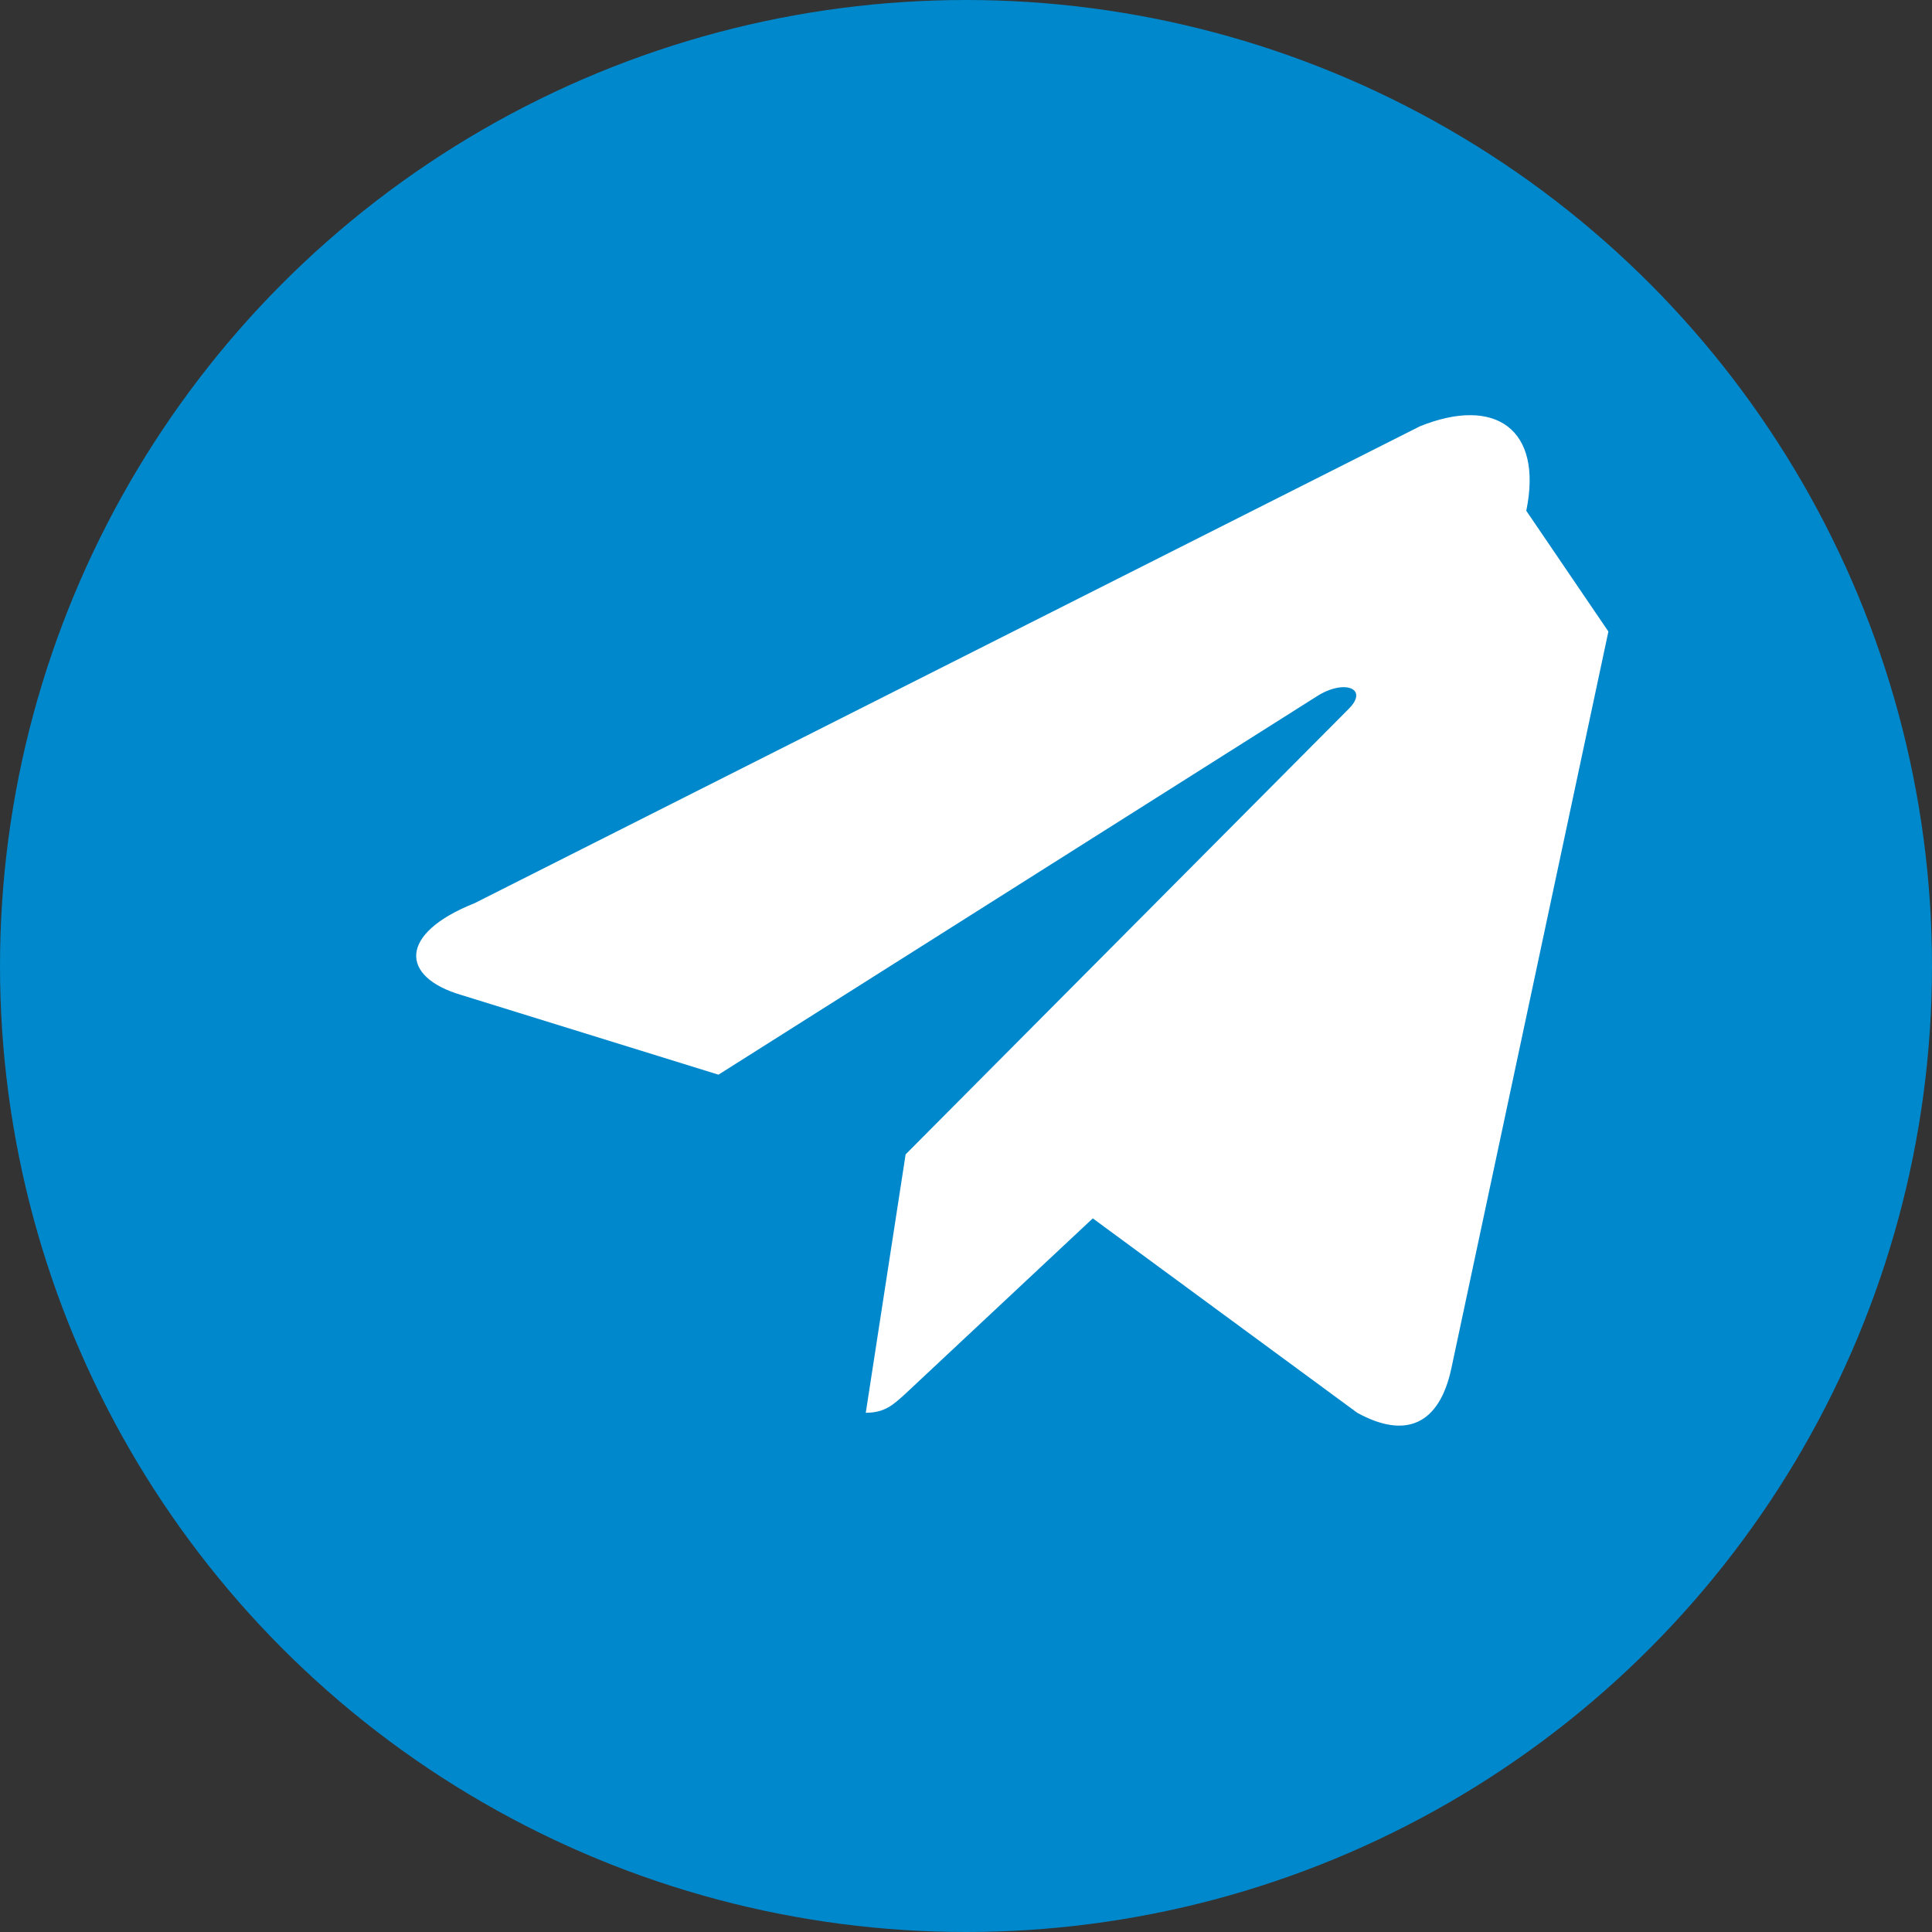 <?xml version="1.0" encoding="UTF-8" standalone="no"?>
<svg width="16" height="16" viewBox="0 0 16 16" version="1.1" xmlns="http://www.w3.org/2000/svg">
  <rect x="0" y="0" width="16" height="16" fill="#333333" stroke="none"/>
  <circle cx="8" cy="8" r="8" fill="#0088cc"/>
  <path d="M12.64 4.23c.14-.68-.26-.95-.88-.7L3.93 7.48c-.63.25-.62.61-.11.76l2.13.66 4.95-3.13c.23-.15.44-.07.27.1L7.5 9.56l-.33 2.14c.16 0 .23-.07.32-.15l1.56-1.46 2.19 1.61c.4.22.68.1.78-.37l1.3-6.1z" fill="#ffffff"/>
</svg>